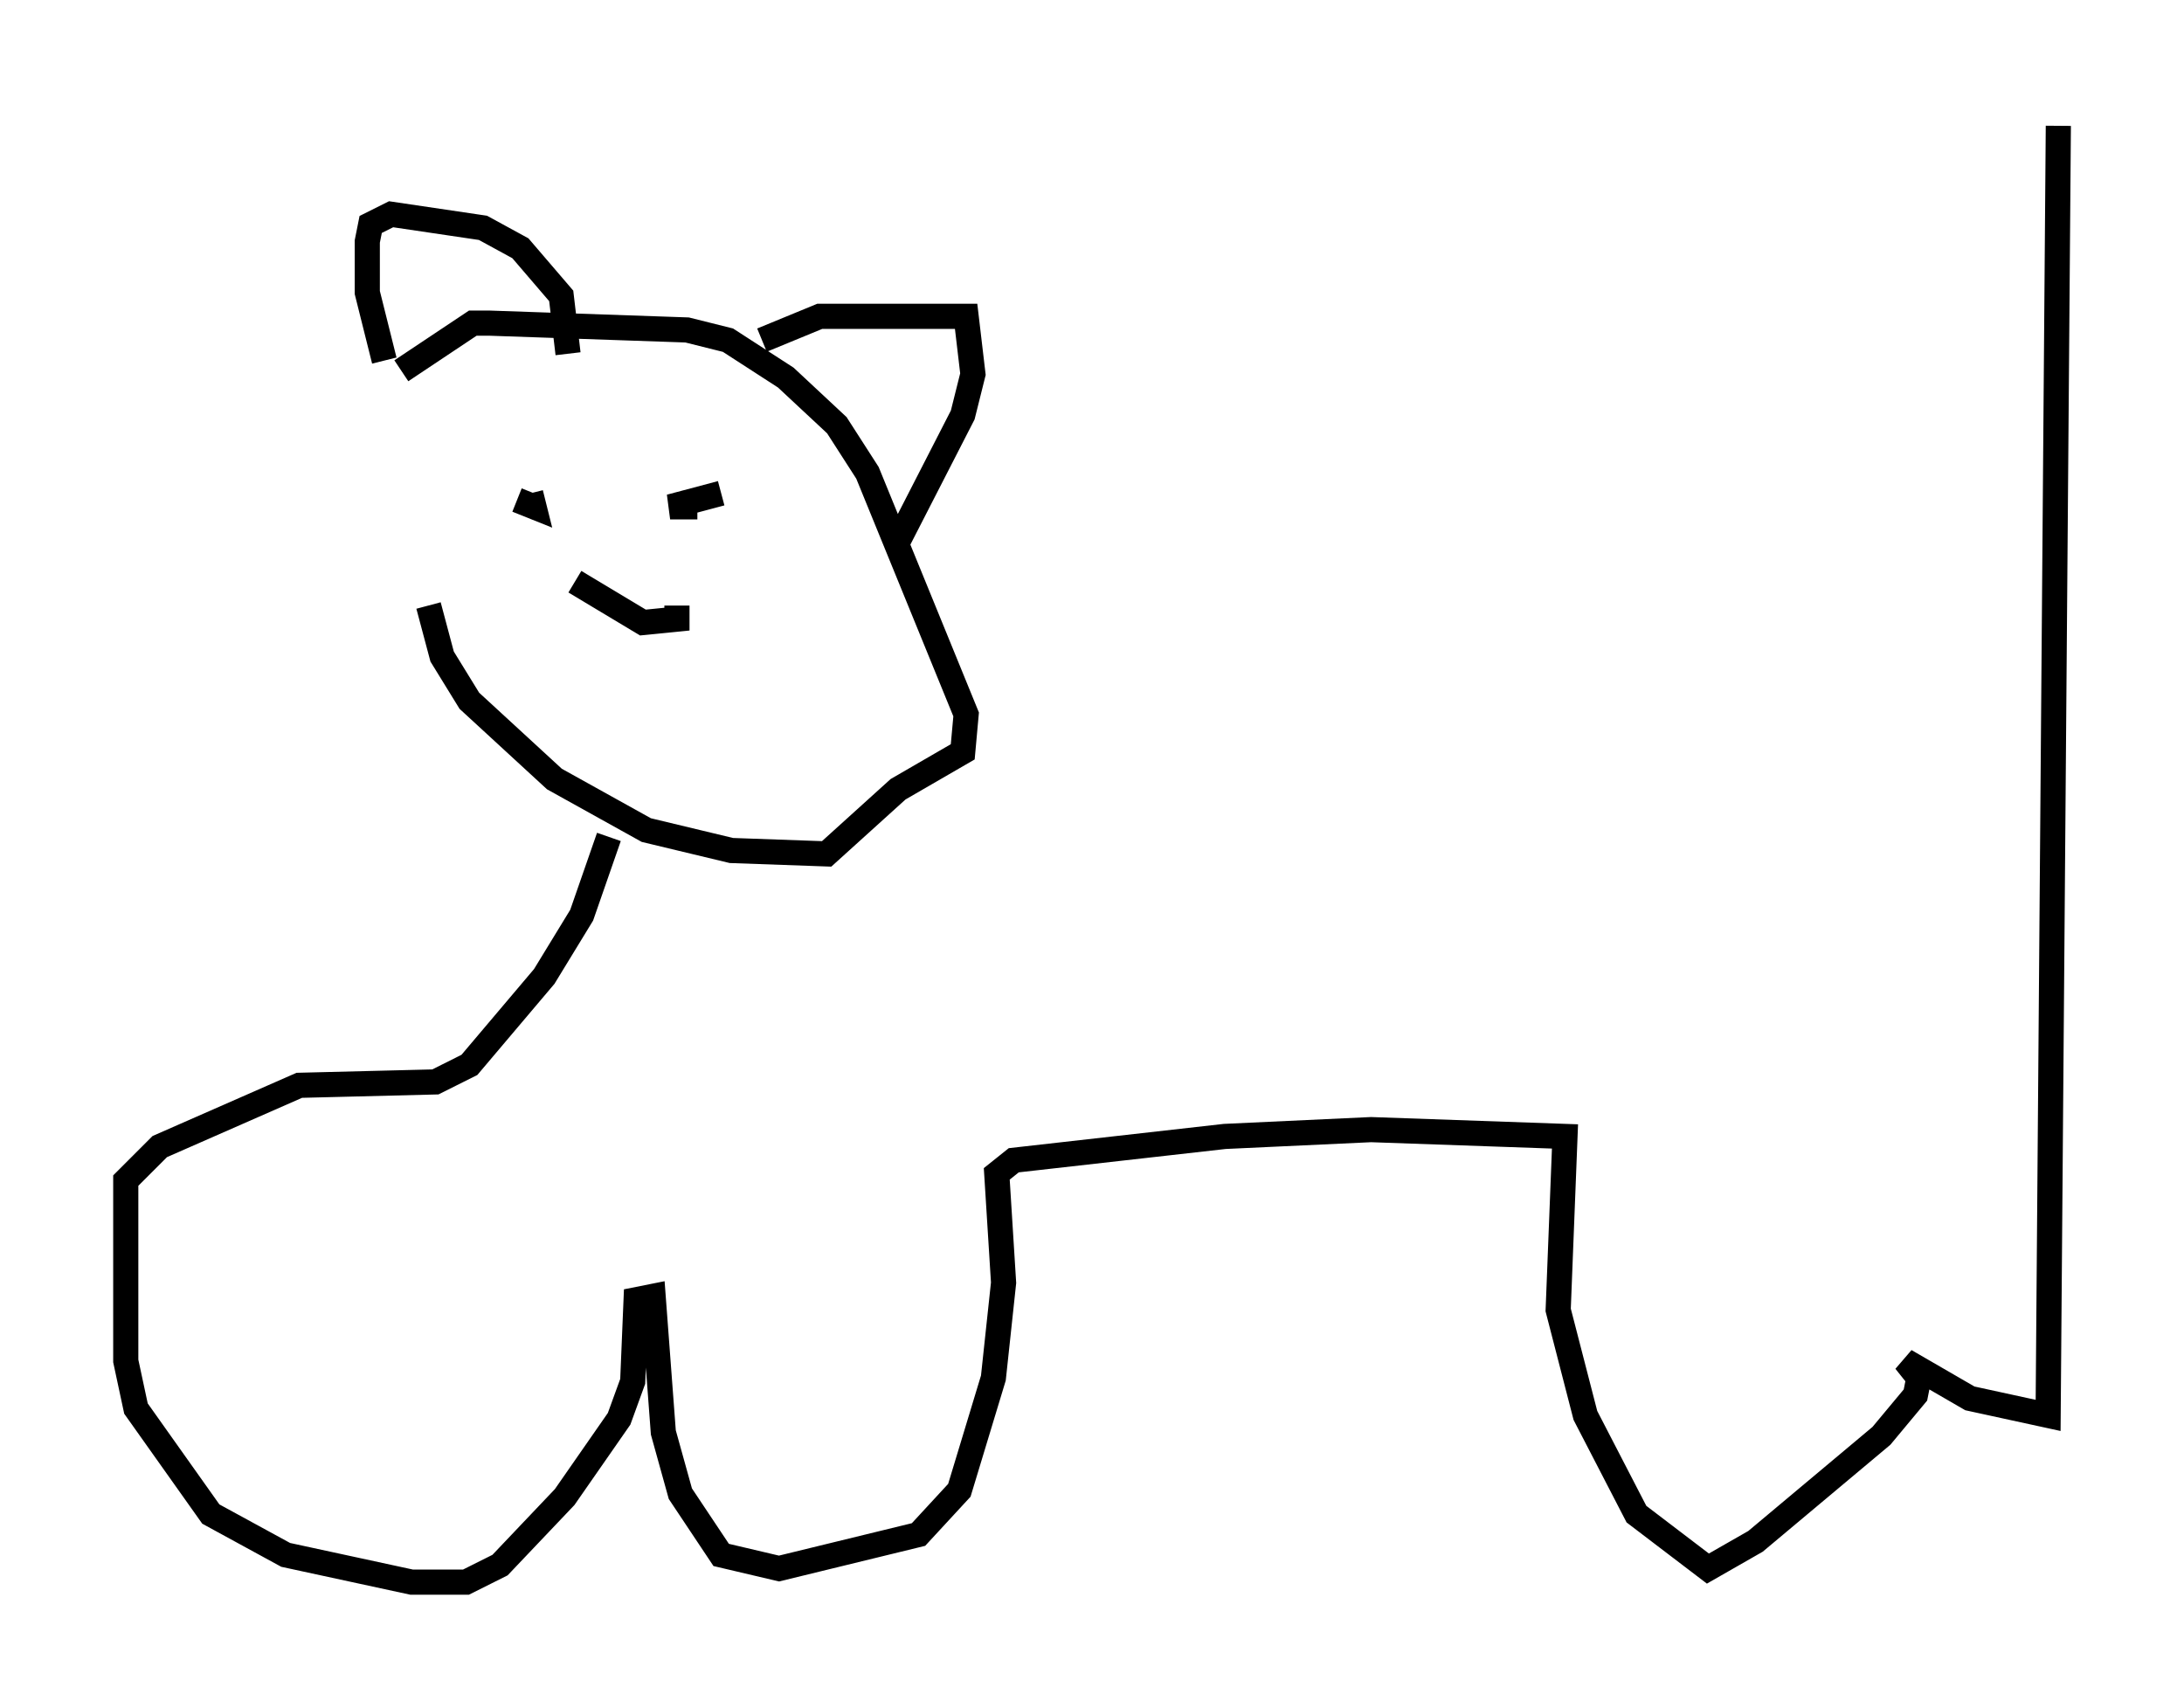 <?xml version="1.0" encoding="utf-8" ?>
<svg baseProfile="full" height="67.915" version="1.1" width="86.86" xmlns="http://www.w3.org/2000/svg" xmlns:ev="http://www.w3.org/2001/xml-events" xmlns:xlink="http://www.w3.org/1999/xlink"><defs /><rect fill="white" height="67.915" width="86.86" x="0" y="0" /><path d="M17.449, 16.096 m-0.406, 7.984 l0.541, 2.03 1.083, 1.759 l3.383, 3.112 3.654, 2.03 l3.383, 0.812 3.789, 0.135 l2.842, -2.571 2.571, -1.488 l0.135, -1.488 -3.924, -9.607 l-1.218, -1.894 -2.03, -1.894 l-2.3, -1.488 -1.624, -0.406 l-7.848, -0.271 -0.677, 0.0 l-2.842, 1.894 m-0.677, -0.406 l-0.677, -2.706 0.0, -2.03 l0.135, -0.677 0.812, -0.406 l3.654, 0.541 1.488, 0.812 l1.624, 1.894 0.271, 2.3 m7.713, -0.541 l2.3, -0.947 5.819, 0.0 l0.271, 2.3 -0.406, 1.624 l-2.706, 5.277 m-13.261, -2.03 l0.0, 0.0 m6.36, -0.135 l-2.03, 0.541 1.083, 0.0 m-7.172, -0.271 l0.677, 0.271 -0.135, -0.541 m1.759, 3.518 l2.706, 1.624 1.353, -0.135 l0.0, -0.541 m-2.706, 9.202 l-1.083, 3.112 -1.488, 2.436 l-2.977, 3.518 -1.353, 0.677 l-5.413, 0.135 -5.548, 2.436 l-1.353, 1.353 0.0, 7.172 l0.406, 1.894 2.977, 4.195 l2.977, 1.624 5.007, 1.083 l2.165, 0.0 1.353, -0.677 l2.571, -2.706 2.165, -3.112 l0.541, -1.488 0.135, -3.248 l0.677, -0.135 0.406, 5.413 l0.677, 2.436 1.624, 2.436 l2.3, 0.541 5.548, -1.353 l1.624, -1.759 1.353, -4.465 l0.406, -3.789 -0.271, -4.33 l0.677, -0.541 8.39, -0.947 l5.819, -0.271 7.713, 0.271 l-0.271, 6.901 1.083, 4.195 l2.03, 3.924 2.842, 2.165 l1.894, -1.083 5.007, -4.195 l1.353, -1.624 0.135, -0.677 l-0.541, -0.677 2.571, 1.488 l3.112, 0.677 0.406, -51.285 " fill="none" stroke="black" stroke-width="1" /></svg>